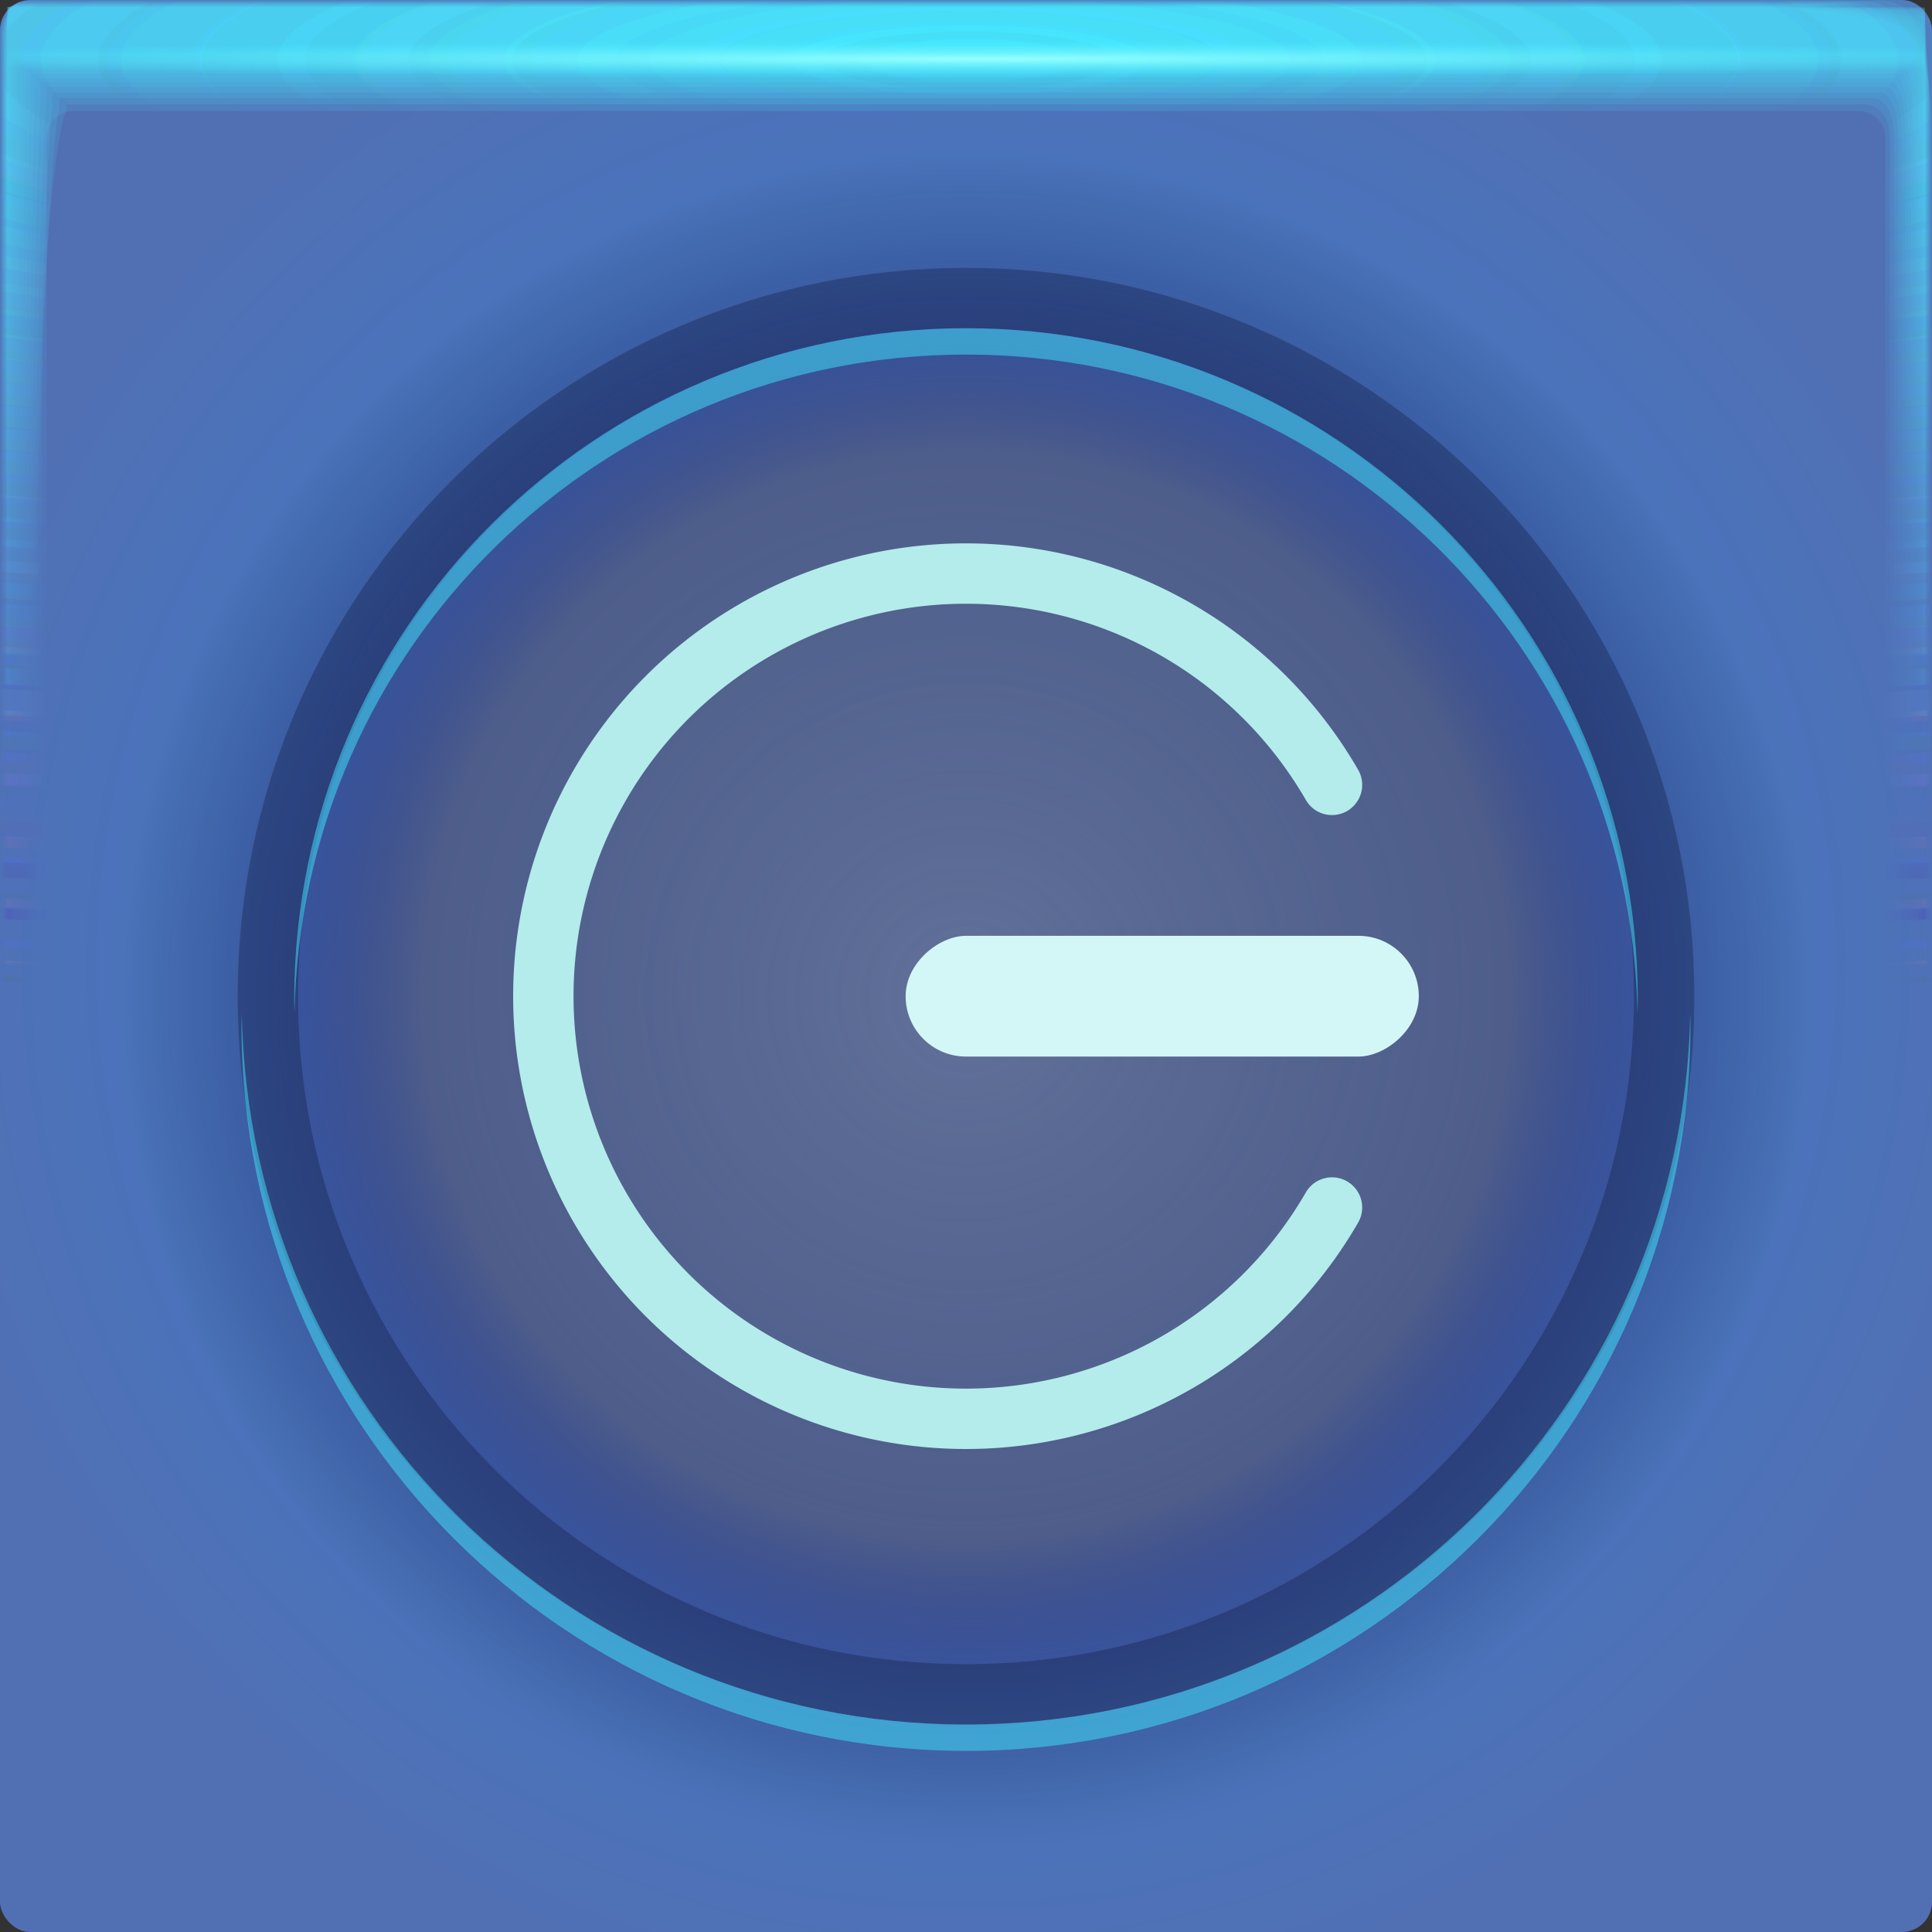 <svg width="64" height="64" xmlns="http://www.w3.org/2000/svg" xmlns:xlink="http://www.w3.org/1999/xlink"><rect width="100%" height="100%" fill="#333333" stroke="none"/><defs><radialGradient id="d" cx="28.444" cy="-1.667" r="31.76" gradientTransform="matrix(0 .991 -5.067 -0 23.674 -26.197)" gradientUnits="userSpaceOnUse" xlink:href="#a"/><radialGradient id="e" cx="28.444" cy="-1.667" r="31.762" gradientTransform="matrix(0 .991 -5.067 -0 23.673 -26.196)" gradientUnits="userSpaceOnUse" xlink:href="#a"/><radialGradient id="f" cx="28.444" cy="-1.667" r="31.766" gradientTransform="matrix(0 .991 -5.066 -0 23.672 -26.192)" gradientUnits="userSpaceOnUse" xlink:href="#a"/><radialGradient id="g" cx="28.444" cy="-1.668" r="31.771" gradientTransform="matrix(0 .991 -5.065 -0 23.67 -26.188)" gradientUnits="userSpaceOnUse" xlink:href="#a"/><radialGradient id="h" cx="28.444" cy="-1.669" r="31.778" gradientTransform="matrix(0 .991 -5.064 -0 23.668 -26.182)" gradientUnits="userSpaceOnUse" xlink:href="#a"/><radialGradient id="i" cx="28.444" cy="-1.67" r="31.787" gradientTransform="matrix(0 .99 -5.063 -0 23.665 -26.174)" gradientUnits="userSpaceOnUse" xlink:href="#a"/><radialGradient id="j" cx="28.444" cy="-1.671" r="31.797" gradientTransform="matrix(0 .99 -5.061 -0 23.662 -26.165)" gradientUnits="userSpaceOnUse" xlink:href="#a"/><radialGradient id="k" cx="28.444" cy="-1.673" r="31.809" gradientTransform="matrix(0 .99 -5.059 -0 23.658 -26.154)" gradientUnits="userSpaceOnUse" xlink:href="#a"/><radialGradient id="l" cx="28.444" cy="-1.674" r="31.823" gradientTransform="matrix(0 .989 -5.057 -0 23.654 -26.142)" gradientUnits="userSpaceOnUse" xlink:href="#a"/><radialGradient id="m" cx="28.444" cy="-1.676" r="31.839" gradientTransform="matrix(0 .989 -5.054 -0 23.649 -26.128)" gradientUnits="userSpaceOnUse" xlink:href="#a"/><radialGradient id="n" cx="28.444" cy="-1.678" r="31.856" gradientTransform="matrix(0 .988 -5.052 -0 23.643 -26.113)" gradientUnits="userSpaceOnUse" xlink:href="#a"/><radialGradient id="o" cx="28.444" cy="-1.675" r="31.875" gradientTransform="matrix(0 .988 -5.049 -0 23.661 -26.096)" gradientUnits="userSpaceOnUse" xlink:href="#a"/><radialGradient id="p" cx="28.444" cy="-1.678" r="31.897" gradientTransform="matrix(0 .987 -5.045 -0 23.654 -26.077)" gradientUnits="userSpaceOnUse" xlink:href="#a"/><radialGradient id="q" cx="28.444" cy="-1.672" r="31.92" gradientTransform="matrix(0 .986 -5.042 -0 23.69 -26.057)" gradientUnits="userSpaceOnUse" xlink:href="#a"/><radialGradient id="r" cx="28.444" cy="-1.675" r="31.944" gradientTransform="matrix(0 .985 -5.038 -0 23.682 -26.035)" gradientUnits="userSpaceOnUse" xlink:href="#a"/><radialGradient id="s" cx="28.444" cy="-1.678" r="31.971" gradientTransform="matrix(0 .985 -5.034 -0 23.674 -26.011)" gradientUnits="userSpaceOnUse" xlink:href="#a"/><radialGradient id="t" cx="28.444" cy="-1.681" r="32" gradientTransform="matrix(0 .984 -5.029 -0 23.665 -25.986)" gradientUnits="userSpaceOnUse" xlink:href="#a"/><radialGradient id="u" cx="28.444" cy="-1.667" r="31.76" gradientTransform="matrix(0 .991 -5.067 -0 23.674 -26.198)" gradientUnits="userSpaceOnUse" xlink:href="#a"/><radialGradient id="v" cx="32.519" cy="1.45" r="31.76" gradientTransform="matrix(0 .02 -1.197 0 34.255 1.303)" gradientUnits="userSpaceOnUse"><stop stop-color="#98ffff" offset="0"/><stop stop-color="#43efff" stop-opacity="0" offset="1"/></radialGradient><radialGradient id="b" cx="32" cy="32" r="32" gradientTransform="translate(-3 -3) scale(1.094)" gradientUnits="userSpaceOnUse"><stop stop-color="#307dd3" offset="0"/><stop stop-color="#5170b4" offset="1"/></radialGradient><radialGradient id="c" cx="32" cy="33" r="32" gradientUnits="userSpaceOnUse"><stop stop-color="#6c6e8d" stop-opacity=".824" offset="0"/><stop stop-color="#55516e" stop-opacity=".667" offset=".563"/><stop stop-color="#12004c" stop-opacity=".243" offset=".722"/><stop stop-opacity="0" offset=".875"/><stop stop-opacity="0" offset="1"/></radialGradient><linearGradient id="a"><stop stop-color="#44eaff" stop-opacity=".184" offset="0"/><stop stop-color="#6052b1" stop-opacity="0" offset="1"/></linearGradient></defs><rect width="64" height="64" rx="1" ry="1" fill="url(#b)" paint-order="fill markers stroke"/><rect width="64" height="64" rx="1" ry="1" fill="url(#c)" paint-order="fill markers stroke"/><path d="M32 9.873c12.773 0 23.127 10.354 23.127 23.127S44.773 56.127 32 56.127 8.873 45.773 8.873 33 19.227 9.873 32 9.873z" fill="none" stroke="#0f1736" stroke-linecap="round" stroke-linejoin="round" stroke-opacity=".324" stroke-width="2"/><path d="M32 10.873c-12.301 0-22.254 9.953-22.254 22.254 0 .146.007.29.01.436C9.99 21.465 19.846 11.745 32 11.745c12.155 0 22.011 9.72 22.244 21.818.003-.145.01-.29.01-.436 0-12.301-9.953-22.254-22.254-22.254zM8.01 33.564c-.003.146-.01.29-.01.436 0 13.244 10.755 24 24 24 13.244 0 24-10.755 24-24 0-.146-.008-.29-.01-.436C55.755 46.607 45.098 57.128 32 57.128c-13.098 0-23.756-10.521-23.99-23.564z" color="#000" fill="#43ecff" fill-opacity=".485" style="-inkscape-stroke:none"/><path d="M.242.24C.241.24.24.81.24 1.844v61.91c0 .002.511.004 1.442.004l1.605.002H63.75c.005 0 .007-1.051.007-2.884.002-.482.003-1.018.003-1.605V.253c0-.007-1.614-.01-4.326-.01C58.936.24 58.4.24 57.83.24H.257m.028 1.603h63.43c.001 0 .002.966.002 2.656v58.858c0 .001-.511.002-1.44.002h-2.595a21260188.307 21260188.307 0 0 1-59.4-.002v-1.366L.284 3.288V1.843" fill="url(#d)" paint-order="fill markers stroke"/><path d="M.249.238c-.006 0-.011.57-.011 1.599v61.899c0 .01.507.015 1.43.015.438.007.976.012 1.6.012h60.451c.02 0 .032-1.043.032-2.86.006-.477.011-1.013.011-1.6V.298c0-.03-1.6-.048-4.29-.048-.493-.006-1.028-.01-1.598-.01H.311M.303 1.86h63.393c.006 0 .01.961.01 2.641v58.847c0 .006-.51.01-1.435.01H.529a1.436 1.436 0 0 1-.236-.01V61.5c0-7.697.005-49.867.01-58.206V1.859" fill="url(#e)" paint-order="fill markers stroke"/><path d="M.26.234c-.014 0-.026.568-.026 1.59v61.879c0 .024.5.037 1.408.037.432.015.969.026 1.59.026h60.434c.047 0 .074-1.027.074-2.816.015-.47.026-1.005.026-1.59V.372c0-.07-1.576-.111-4.224-.111a52.964 52.964 0 0 0-1.59-.026H.408M.337 1.887h63.327c.013 0 .308.977.024 2.614v58.828c0 .013-.51.023-1.428.023H.556c-.159-.003-.243-.012-.243-.023v-2.695c0-7.587.01-49.124.024-57.336V1.887" fill="url(#f)" paint-order="fill markers stroke"/><path d="M.277.229C.25.229.229.794.229 1.806v61.85c0 .043.488.067 1.377.067.422.027.956.048 1.577.048h60.405c.086 0 .136-1.004.136-2.753.026-.46.048-.992.048-1.577V.48c0-.128-1.541-.203-4.13-.203a28.16 28.16 0 0 0-1.577-.048H.548M.385 1.926h63.232c.024 0 .243.952.044 2.576v58.8c0 .023-.507.042-1.417.042H57.13L.594 63.343c-.164-.005-.253-.021-.253-.041v-3.92c0-7.428.02-48.047.044-56.076v-1.38" fill="url(#g)" paint-order="fill markers stroke"/><path d="M.298.222c-.042 0-.076.562-.076 1.56v61.811c0 .07.473.109 1.335.109.41.042.942.076 1.56.076h60.369c.137 0 .216-.974.216-2.67.043-.446.077-.976.077-1.56V.623c0-.204-1.495-.325-4.006-.325a17.01 17.01 0 0 0-1.56-.076H.733M.447 1.978h63.107c.039 0 .212.93.07 2.525v58.764c0 .038-.503.068-1.401.068h-6.707c-10.774 0-51.599 0-54.872-.002-.171-.007-.267-.034-.267-.066v-5.533c0-7.22.032-46.63.07-54.417V1.978" fill="url(#h)" paint-order="fill markers stroke"/><path d="M.326.213C.263.213.213.771.213 1.751v61.764c0 .103.455.159 1.284.159.394.062.922.112 1.539.112h60.32c.202 0 .318-.936.318-2.567.062-.429.113-.956.113-1.538V.8c0-.298-1.437-.476-3.851-.476a11.11 11.11 0 0 0-1.538-.112H.96M.524 2.044h62.951c.057 0 .103.904.103 2.461v58.72c0 .055-.5.099-1.382.099h-8.693c-10.361 0-49.65-.001-52.798-.003-.18-.01-.284-.05-.284-.097v-7.546c0-6.96.046-44.86.104-52.347V2.045" fill="url(#i)" paint-order="fill markers stroke"/><path d="M.358.203C.272.203.203.755.203 1.715v61.707c0 .142.433.22 1.222.22.375.085.899.155 1.512.155h60.266c.28 0 .44-.891.44-2.444.085-.408.155-.93.155-1.512V1.016c0-.413-1.368-.658-3.665-.658A7.648 7.648 0 0 0 58.62.203H1.236M.62 2.123h62.763c.079 0 .218.88.142 2.385v58.664c0 .076-.495.137-1.36.137h-11.08c-9.863 0-47.304-.001-50.304-.004-.191-.015-.303-.069-.303-.133v-9.965c0-6.647.063-42.735.142-49.86V2.122" fill="url(#j)" paint-order="fill markers stroke"/><path d="M.396.19C.282.19.191.738.191 1.673v61.641c0 .188.407.291 1.149.291a5 5 0 0 0 1.482.205h60.2c.37 0 .581-.838.581-2.297.114-.384.206-.903.206-1.482V1.269c0-.547-1.286-.872-3.447-.872A5.47 5.47 0 0 0 58.88.192H1.558m-.83 2.024H63.27c.105 0 .19.85.19 2.296v58.6c0 .1-.491.182-1.335.182H48.253c-9.282 0-44.56-.002-47.388-.006-.203-.02-.327-.09-.327-.176V50.316c0-6.281.085-40.247.19-46.949V2.215" fill="url(#k)" paint-order="fill markers stroke"/><path d="M.44.177C.294.177.177.715.177 1.624v61.564c0 .24.378.372 1.066.372.327.146.841.263 1.447.263h60.126c.473 0 .744-.777.744-2.131.146-.356.263-.87.263-1.447V1.555c0-.699-1.192-1.116-3.197-1.116A4.032 4.032 0 0 0 59.18.176H1.93M.854 2.321h62.29c.135 0 .243.817.243 2.193v58.528c0 .13-.485.233-1.304.233H45.006c-8.615 0-41.413-.002-44.04-.007-.218-.025-.354-.116-.354-.226V46.997c0-5.86.108-37.392.242-43.608V2.321" fill="url(#l)" paint-order="fill markers stroke"/><path d="M.49.161c-.182 0-.33.53-.33 1.407v61.479c0 .3.345.464.972.464.298.182.806.328 1.408.328h60.04c.59 0 .93-.708.93-1.943.181-.324.327-.832.327-1.407V1.883c0-.873-1.087-1.393-2.914-1.393-.335-.182-.842-.328-1.407-.328H2.347m-1.35 2.28h62.006c.168 0 .336.78.302 2.077v58.444c0 .161-.478.29-1.27.29h-20.7c-7.86 0-37.855-.002-40.256-.008-.234-.031-.384-.145-.384-.282V43.247c0-5.386.135-34.166.302-39.832v-.973" fill="url(#m)" paint-order="fill markers stroke"/><path d="M.545.144C.323.144.144.665.144 1.507v61.38c0 .367.307.568.866.568.266.222.768.401 1.364.401H62.32c.72 0 1.134-.632 1.134-1.733.222-.289.401-.79.401-1.363V2.246c0-1.066-.97-1.701-2.599-1.701-.299-.222-.799-.401-1.363-.401H2.814m-1.658 2.43h61.688c.204 0 .369.739.369 1.95v58.352c0 .196-.471.354-1.233.354H37.236c-7.017 0-33.883-.003-36.03-.01-.253-.039-.418-.178-.418-.344V39.06c0-4.857.164-30.564.368-35.617v-.869" fill="url(#n)" paint-order="fill markers stroke"/><path d="M.606.125c-.267 0-.481.51-.481 1.314v61.274c0 .44.266.68.75.68.23.268.724.482 1.315.482h59.843c.865 0 1.361-.547 1.361-1.5.267-.25.482-.744.482-1.315V2.648c0-1.28-.84-2.042-2.25-2.042-.26-.267-.752-.481-1.315-.481H3.33M1.331 2.722h61.336c.246 0 .463.692.443 1.806v58.25c0 .236-.463.426-1.19.426H32.706c-6.087 0-29.493-.004-31.363-.012-.272-.046-.455-.213-.455-.414V34.432c0-4.27.197-26.583.442-30.958v-.751" fill="url(#o)" paint-order="fill markers stroke"/><path d="M.673.103c-.316 0-.57.5-.57 1.261v61.157c0 .52.221.806.623.806.191.316.677.57 1.262.57h59.728c1.023 0 1.61-.455 1.61-1.246.316-.208.57-.693.57-1.261V3.089c0-1.515-.697-2.417-1.868-2.417-.215-.315-.7-.569-1.26-.569H3.893m-2.37 2.78h60.95c.29 0 .54.642.524 1.65v58.138c0 .28-.454.504-1.144.504H27.74c-5.067 0-24.681-.005-26.246-.015-.294-.054-.496-.252-.496-.489v-33.31c0-3.63.233-22.22.523-25.853v-.624" fill="url(#p)" paint-order="fill markers stroke"/><path d="M.746.08C.377.08.08.568.08 1.283v61.03c0 .608.172.942.485.942.148.368.625.665 1.203.665h59.604c1.196 0 1.882-.353 1.882-.968.369-.162.665-.639.665-1.203V3.569c0-1.77-.541-2.823-1.452-2.823-.167-.368-.643-.665-1.203-.665H4.51m-2.776 2.98h60.532c.339 0 .624.586.612 1.48v58.015c0 .327-.444.589-1.095.589H22.338a10357 10357 0 0 1-20.676-.017c-.318-.064-.54-.295-.54-.572V23.841c0-2.93.272-17.47.611-20.295v-.485" fill="url(#q)" paint-order="fill markers stroke"/><path d="M.824.056C.398.056.056.53.056 1.196v60.892c0 .702.118 1.088.334 1.088.102.426.57.768 1.14.768H61c1.382 0 2.176-.243 2.176-.668.426-.112.769-.579.769-1.14V4.088c0-2.046-.374-3.264-1.003-3.264-.115-.426-.582-.768-1.14-.768H5.176M1.961 3.25h60.08c.391 0 .715.527.707 1.295V62.43c0 .377-.434.68-1.041.68H16.494c-2.755 0-12.78-.006-13.652-.02-.344-.073-1.589-.34-1.589-.66V17.87c0-2.176.315-12.335.707-14.285V3.25" fill="url(#r)" paint-order="fill markers stroke"/><path d="M.91.029C.42.029.028.489.028 1.1v60.744c0 .804.061 1.246.173 1.246.053.488.51.88 1.072.88H60.6c1.583 0 2.492-.125 2.492-.345.488-.058.88-.515.88-1.073V4.646c0-2.343-.193-3.737-.518-3.737-.06-.488-.517-.88-1.073-.88H5.892M2.205 3.456h59.59c.45 0 .817.463.81 1.097v57.742c0 .432-.421.78-.982.78h-51.42c-1.461 0-6.682-.009-7.168-.024-.371-.084-1.64-.39-1.64-.756V11.443c0-1.361.36-6.806.81-7.814v-.174" fill="url(#s)" paint-order="fill markers stroke"/><path d="M1 0C.446 0 0 .446 0 1v62c0 .554.446 1 1 1h62c.554 0 1-.446 1-1V1c0-.554-.446-1-1-1zm1.466 3.676h59.068c.51 0 .92.394.92.885v57.59c0 .49-.41.885-.92.885H2.466c-.51 0-.92-.394-.92-.884V4.56c0-.49.41-.885.92-.885z" fill="url(#t)" paint-order="fill markers stroke"/><path d="M.24.24v63.52h63.52V.24zm.04 1.598h63.44V63.36H.28z" fill="url(#u)" paint-order="fill markers stroke"/><path d="M.24 1.279v62.48h63.52V1.28zm.04 1.278h63.44V63.36H.28z" fill="url(#v)" paint-order="fill markers stroke"/><g transform="rotate(90 32 33)" stroke-linecap="round" stroke-linejoin="round" stroke-width="2"><rect x="30" y="18" width="4" height="17" rx="2" ry="2" fill="#d3f7f6"/><path d="M39 20.876a14 14 0 0 1 6.523 15.748A14 14 0 0 1 32 47.001a14 14 0 0 1-13.523-10.377A14 14 0 0 1 25 20.876" fill="none" stroke="#b3eceb"/></g></svg>